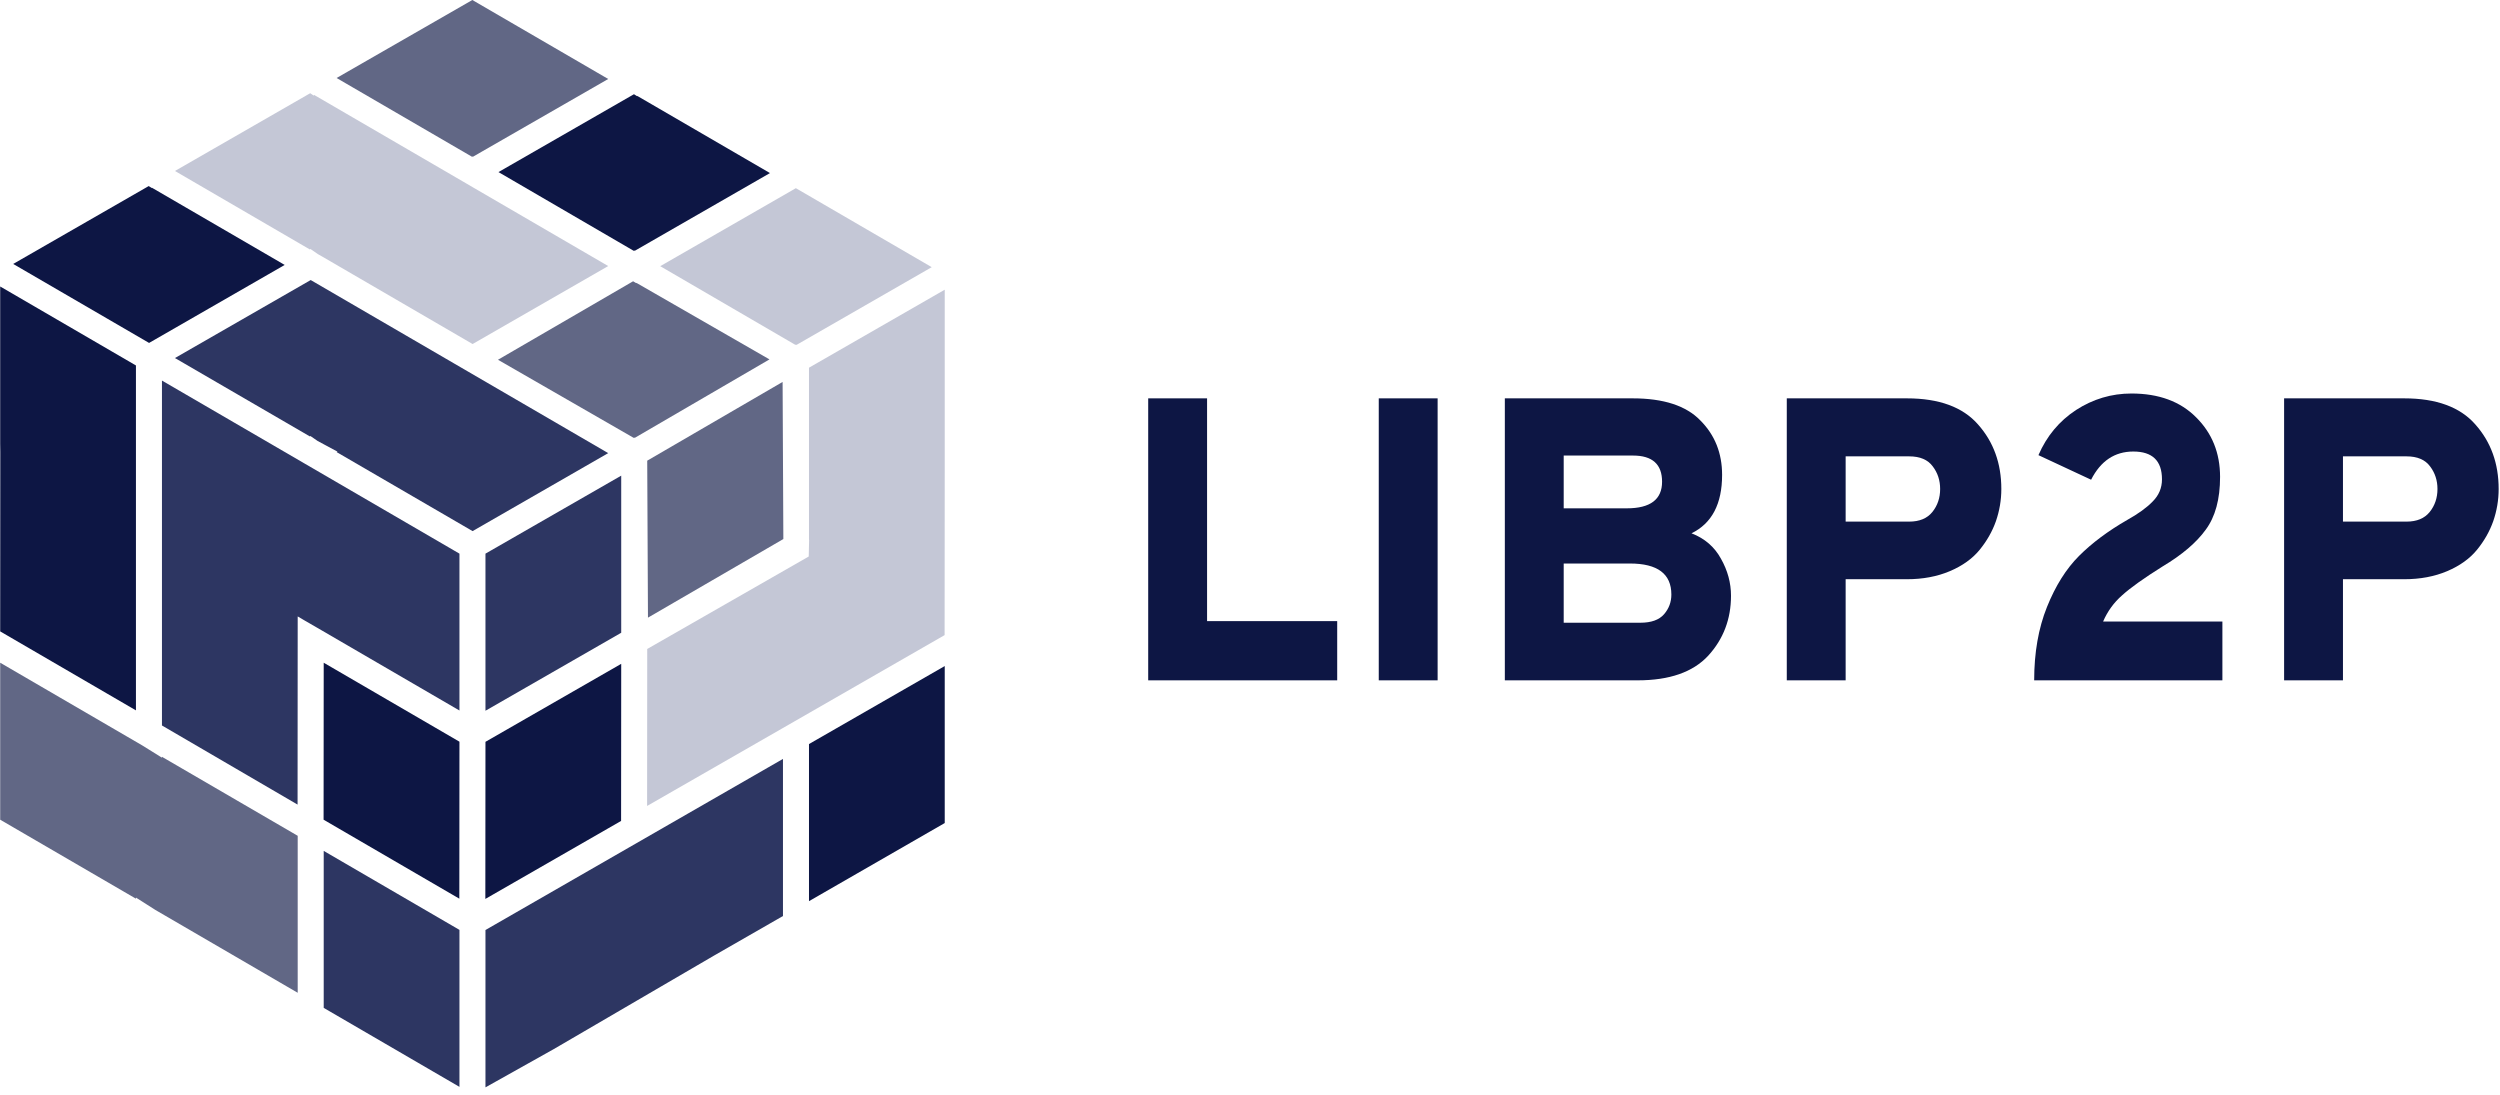 <svg width="306" height="134" viewBox="0 0 306 134" fill="none" xmlns="http://www.w3.org/2000/svg">
<path d="M115.635 100.74V81.525L99.02 91.072V110.302L115.635 100.74Z" fill="#0D1644"/>
<path d="M36.438 121.425V121.44V102.301L19.823 92.633V92.739L17.412 91.239L0.023 81.117V100.331L16.639 109.999V109.863L19.019 111.378L36.438 121.516V121.425Z" fill="#616785"/>
<path d="M56.237 133.032V133.002V113.818L39.622 104.15V123.364L56.237 133.032Z" fill="#2D3662"/>
<path d="M56.222 109.999V109.984V109.999L56.237 90.784L39.622 81.117L39.607 100.331L56.222 109.999Z" fill="#0D1644"/>
<path d="M76.022 100.482L76.037 81.253L59.421 90.799L59.406 110.029L76.022 100.482Z" fill="#0D1644"/>
<path d="M74.445 9.668L57.814 0L41.199 9.547L57.769 19.184L57.829 19.154L57.89 19.184L74.445 9.668Z" fill="#616785"/>
<path d="M94.244 21.184L78.008 11.744L77.977 11.774L77.598 11.532L61.013 21.063L77.568 30.701L77.629 30.655L77.689 30.701L94.244 21.184Z" fill="#0D1644"/>
<path d="M80.812 32.58L97.367 42.218L97.413 42.172L97.488 42.218L114.043 32.701L97.413 23.033L80.812 32.58Z" fill="#C4C7D6"/>
<path d="M79.22 79.434L79.205 98.649L97.291 88.269L115.62 77.737L115.635 57.128V55.613V35.459L99.02 45.006V66.069L99.035 66.084L98.989 68.115L79.22 79.434Z" fill="#C4C7D6"/>
<path d="M57.829 22.897L74.445 32.565L57.846 42.109L39.455 31.413L38.894 31.095L38 30.474L37.924 30.534L21.414 20.927L37.969 11.41L38.394 11.698L38.455 11.623L57.026 22.427L57.829 22.897Z" fill="#C4C7D6"/>
<path d="M94.184 43.99L77.901 34.625L77.871 34.656L77.492 34.428L60.952 44.035L77.568 53.597L77.629 53.552L77.689 53.597L94.184 43.99Z" fill="#616785"/>
<path d="M79.311 75.6L95.882 65.978L95.791 46.748L79.22 56.386L79.311 75.6Z" fill="#616785"/>
<path d="M1.615 32.307L18.246 41.975L34.846 32.428L18.61 22.987L18.595 23.018L18.201 22.775L1.615 32.307Z" fill="#0D1644"/>
<path d="M16.639 86.95V66.827V44.733L0.023 35.065V54.279L0.038 55.31L0.023 77.282L16.639 86.95Z" fill="#0D1644"/>
<path d="M74.445 55.462L55.586 44.49L38.03 34.277L21.414 43.824L37.924 53.416L38 53.37L38.879 53.977L41.305 55.28L41.214 55.34L57.844 65.008L74.445 55.462Z" fill="#2D3662"/>
<path d="M56.237 86.966V86.89V67.766L37.227 56.704L19.823 46.581V62.447V88.799L36.423 98.482L36.438 75.449L37.363 75.994L38.834 76.843L56.237 86.966Z" fill="#2D3662"/>
<path d="M76.037 77.449V58.219L59.421 67.766V86.996L76.037 77.449Z" fill="#2D3662"/>
<path d="M95.836 112.121V92.891L59.421 113.833V133.093L67.805 128.395L87.361 116.985L95.836 112.121Z" fill="#2D3662"/>
<path d="M140.54 83.273V48.758H147.746V76.025H163.673V83.273H140.54Z" fill="#0D1644"/>
<path d="M168.76 83.273V48.758H175.965V83.273H168.76Z" fill="#0D1644"/>
<path d="M184.192 48.758H199.835C203.627 48.758 206.392 49.662 208.13 51.47C209.9 53.245 210.785 55.464 210.785 58.126C210.785 61.676 209.537 64.06 207.04 65.276C208.652 65.9 209.853 66.936 210.643 68.382C211.464 69.829 211.875 71.341 211.875 72.919C211.875 75.778 210.943 78.227 209.079 80.265C207.214 82.271 204.338 83.273 200.451 83.273H184.192V48.758ZM199.124 62.219C202 62.219 203.438 61.134 203.438 58.965C203.438 56.828 202.252 55.76 199.882 55.76H191.397V62.219H199.124ZM200.783 76.222C202.11 76.222 203.074 75.877 203.675 75.187C204.275 74.496 204.575 73.691 204.575 72.771C204.575 70.24 202.885 68.974 199.503 68.974H191.397V76.222H200.783Z" fill="#0D1644"/>
<path d="M218.702 83.273V48.758H233.397C237.347 48.758 240.254 49.826 242.119 51.963C244.015 54.1 244.963 56.729 244.963 59.852C244.963 61.2 244.742 62.515 244.299 63.797C243.857 65.046 243.193 66.213 242.308 67.298C241.424 68.382 240.207 69.253 238.658 69.911C237.11 70.568 235.356 70.897 233.397 70.897H225.907V83.273H218.702ZM233.681 63.846C234.945 63.846 235.893 63.452 236.525 62.663C237.157 61.874 237.473 60.937 237.473 59.852C237.473 58.8 237.173 57.88 236.573 57.091C235.972 56.269 235.008 55.858 233.681 55.858H225.907V63.846H233.681Z" fill="#0D1644"/>
<path d="M248.983 83.273C248.983 79.887 249.505 76.896 250.548 74.299C251.591 71.702 252.902 69.615 254.482 68.037C256.062 66.459 258.022 64.996 260.36 63.649C261.719 62.893 262.762 62.137 263.489 61.381C264.247 60.625 264.626 59.721 264.626 58.669C264.626 56.401 263.457 55.267 261.119 55.267C258.843 55.267 257.121 56.417 255.952 58.718L249.505 55.71C250.516 53.376 252.049 51.536 254.103 50.188C256.189 48.84 258.448 48.166 260.882 48.166C264.231 48.166 266.87 49.136 268.798 51.075C270.757 53.015 271.737 55.447 271.737 58.373C271.737 61.101 271.152 63.254 269.983 64.832C268.845 66.41 267.091 67.906 264.721 69.319C262.414 70.766 260.755 71.949 259.744 72.869C258.733 73.757 257.958 74.825 257.421 76.074H272.021V83.273H248.983Z" fill="#0D1644"/>
<path d="M279.574 83.273V48.758H294.269C298.219 48.758 301.127 49.826 302.991 51.963C304.887 54.1 305.835 56.729 305.835 59.852C305.835 61.2 305.614 62.515 305.172 63.797C304.729 65.046 304.066 66.213 303.181 67.298C302.296 68.382 301.079 69.253 299.531 69.911C297.982 70.568 296.228 70.897 294.269 70.897H286.779V83.273H279.574ZM294.553 63.846C295.817 63.846 296.766 63.452 297.398 62.663C298.03 61.874 298.346 60.937 298.346 59.852C298.346 58.8 298.045 57.88 297.445 57.091C296.845 56.269 295.881 55.858 294.553 55.858H286.779V63.846H294.553Z" fill="#0D1644"/>
</svg>
